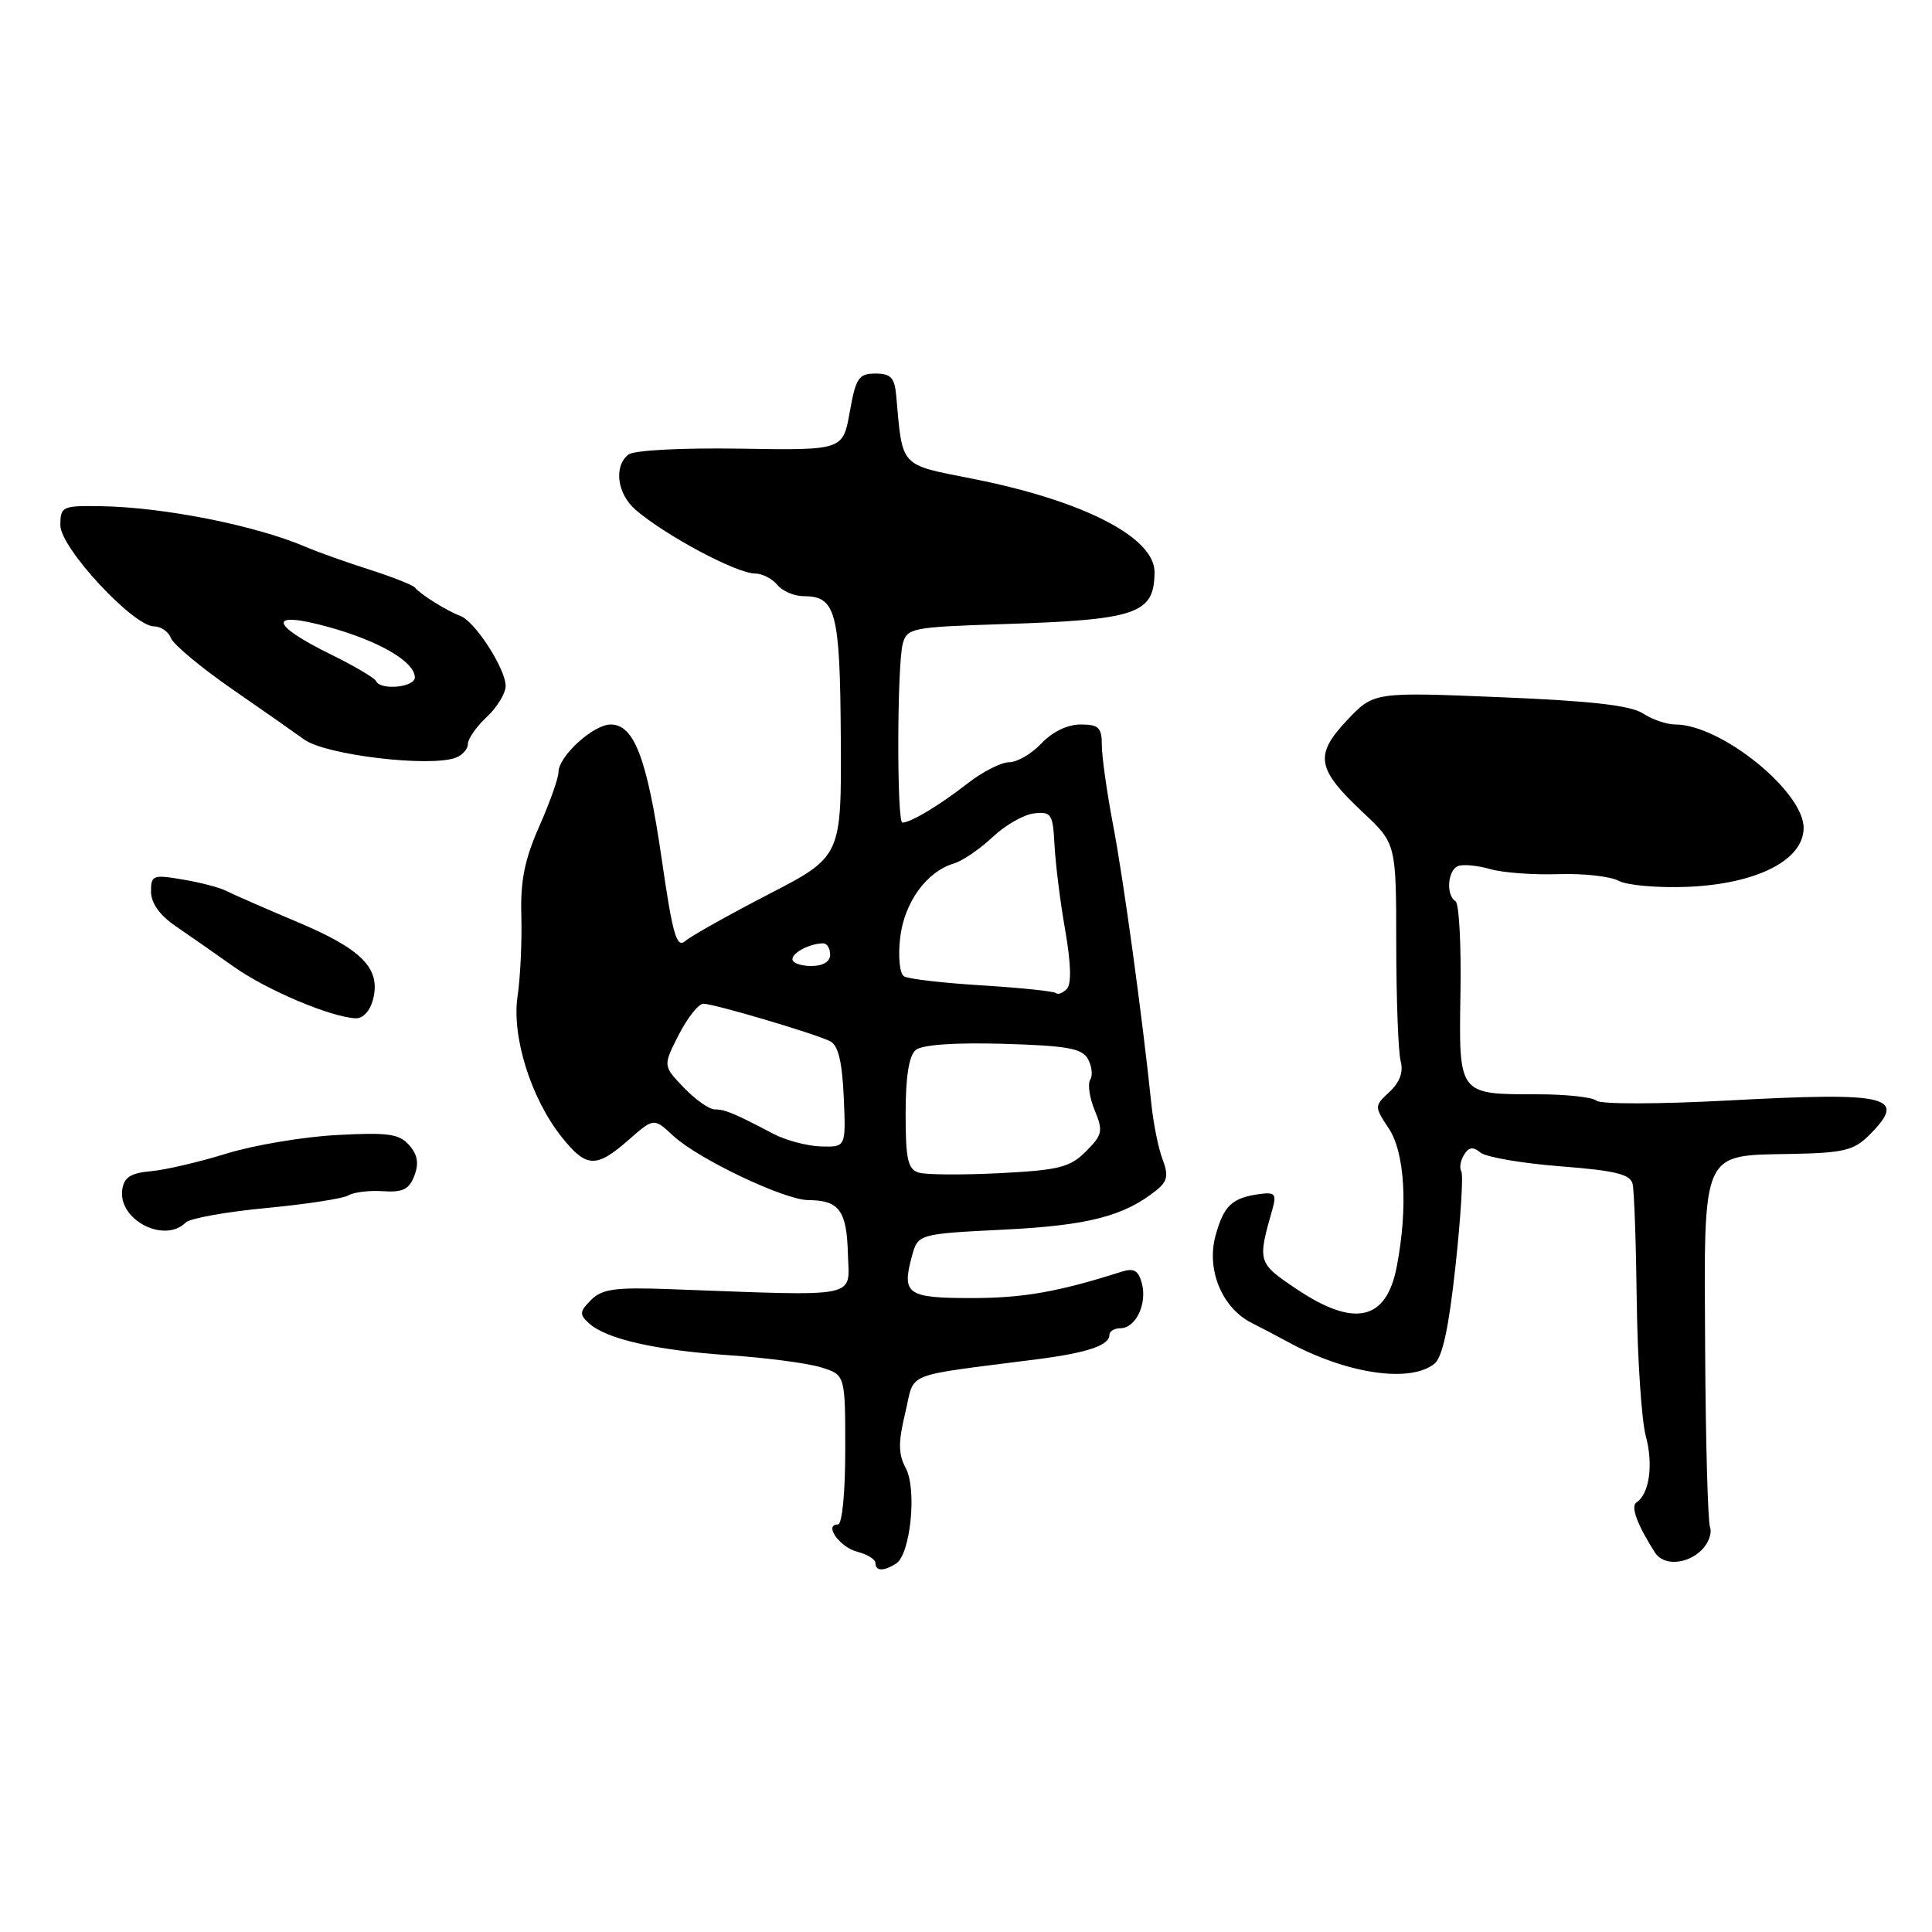 <?xml version="1.0" encoding="UTF-8" standalone="no"?>
<!DOCTYPE svg PUBLIC "-//W3C//DTD SVG 1.1//EN" "http://www.w3.org/Graphics/SVG/1.1/DTD/svg11.dtd" >
<svg xmlns="http://www.w3.org/2000/svg" xmlns:xlink="http://www.w3.org/1999/xlink" version="1.1" viewBox="0 0 256 256">
 <g >
 <path fill="currentColor"
d=" M 118.74 207.18 C 120.64 205.97 121.52 197.33 120.02 194.54 C 119.02 192.67 119.01 191.14 119.95 187.21 C 121.29 181.64 119.29 182.45 137.50 180.10 C 144.08 179.25 147.00 178.26 147.00 176.89 C 147.00 176.40 147.66 176.00 148.46 176.00 C 150.48 176.00 152.02 172.79 151.31 170.08 C 150.85 168.34 150.26 167.99 148.61 168.51 C 140.20 171.19 135.57 172.00 128.75 172.00 C 120.20 172.00 119.47 171.49 120.82 166.50 C 121.64 163.50 121.64 163.50 133.07 162.93 C 144.24 162.37 148.98 161.14 153.27 157.68 C 154.69 156.53 154.85 155.73 154.05 153.63 C 153.50 152.19 152.83 148.88 152.56 146.26 C 151.34 134.53 148.86 116.45 147.49 109.31 C 146.67 105.01 146.00 100.26 146.00 98.75 C 146.00 96.40 145.59 96.00 143.17 96.00 C 141.45 96.00 139.43 96.98 138.00 98.50 C 136.71 99.88 134.78 101.00 133.72 101.00 C 132.66 101.00 130.15 102.28 128.14 103.86 C 124.55 106.67 120.67 109.00 119.57 109.00 C 118.82 109.00 118.86 88.12 119.62 85.30 C 120.18 83.22 120.84 83.09 132.85 82.70 C 150.68 82.13 152.95 81.36 152.98 75.82 C 153.01 71.18 143.47 66.30 128.69 63.40 C 119.17 61.52 119.60 61.99 118.76 52.50 C 118.55 50.04 118.05 49.50 116.00 49.50 C 113.78 49.50 113.40 50.07 112.60 54.58 C 111.69 59.67 111.69 59.67 98.10 59.45 C 90.17 59.33 83.98 59.66 83.25 60.24 C 81.29 61.82 81.78 65.47 84.25 67.58 C 88.29 71.03 97.63 76.00 100.09 76.00 C 101.01 76.00 102.32 76.68 103.00 77.50 C 103.68 78.33 105.26 79.00 106.50 79.00 C 110.77 79.00 111.31 81.06 111.41 97.79 C 111.50 113.50 111.50 113.50 101.83 118.50 C 96.52 121.25 91.55 124.04 90.80 124.69 C 89.66 125.69 89.13 123.87 87.68 113.83 C 85.75 100.54 84.04 96.00 80.93 96.00 C 78.61 96.00 74.00 100.21 74.00 102.33 C 74.00 103.11 72.85 106.34 71.45 109.51 C 69.51 113.89 68.94 116.74 69.08 121.39 C 69.17 124.75 68.95 129.53 68.58 132.00 C 67.78 137.36 70.36 145.57 74.45 150.69 C 77.69 154.76 79.01 154.81 83.28 151.05 C 86.64 148.11 86.64 148.11 89.23 150.52 C 92.52 153.57 103.93 159.00 107.10 159.02 C 111.19 159.04 112.20 160.40 112.35 166.12 C 112.52 172.13 114.35 171.76 88.79 170.82 C 81.54 170.55 79.78 170.79 78.32 172.25 C 76.79 173.78 76.75 174.17 78.04 175.34 C 80.32 177.42 86.79 178.90 96.54 179.57 C 101.47 179.90 106.96 180.62 108.75 181.17 C 112.00 182.16 112.00 182.16 112.00 192.08 C 112.00 197.81 111.59 202.00 111.03 202.00 C 109.11 202.00 111.27 205.03 113.61 205.62 C 114.92 205.95 116.00 206.62 116.00 207.11 C 116.00 208.20 117.09 208.23 118.74 207.18 Z  M 225.49 205.37 C 226.38 204.48 226.88 203.13 226.59 202.37 C 226.30 201.62 226.01 191.05 225.94 178.87 C 225.79 152.13 225.34 153.13 237.42 152.90 C 244.27 152.77 245.66 152.43 247.67 150.42 C 252.83 145.26 250.44 144.67 229.00 145.82 C 219.87 146.31 212.08 146.33 211.55 145.85 C 211.03 145.38 207.51 145.00 203.73 145.00 C 193.20 145.00 193.30 145.13 193.52 131.52 C 193.63 125.15 193.33 119.70 192.86 119.41 C 191.55 118.60 191.83 115.22 193.25 114.74 C 193.94 114.50 195.85 114.69 197.50 115.17 C 199.15 115.64 203.20 115.94 206.50 115.83 C 209.80 115.72 213.40 116.12 214.50 116.72 C 215.60 117.31 219.70 117.67 223.62 117.51 C 232.77 117.13 238.98 113.98 238.99 109.71 C 239.01 104.87 228.01 96.00 222.00 96.00 C 220.86 96.00 218.92 95.34 217.69 94.53 C 216.07 93.47 210.80 92.87 198.74 92.38 C 182.03 91.69 182.03 91.69 178.48 95.45 C 174.14 100.06 174.45 101.87 180.59 107.64 C 185.00 111.78 185.00 111.78 185.01 125.14 C 185.02 132.49 185.28 139.46 185.60 140.63 C 185.98 142.04 185.47 143.41 184.13 144.67 C 182.09 146.56 182.09 146.59 184.03 149.54 C 186.16 152.77 186.58 160.07 185.07 167.87 C 183.69 175.03 179.43 175.95 171.72 170.75 C 166.65 167.34 166.61 167.21 168.61 160.20 C 169.17 158.21 168.94 157.94 166.88 158.22 C 163.25 158.72 162.16 159.75 161.07 163.71 C 159.82 168.23 161.92 173.31 165.85 175.29 C 167.31 176.03 169.40 177.13 170.50 177.73 C 178.28 182.01 186.76 183.31 190.05 180.72 C 191.13 179.87 191.97 175.98 192.86 167.76 C 193.56 161.30 193.91 155.66 193.63 155.21 C 193.36 154.77 193.52 153.78 193.99 153.02 C 194.62 151.99 195.19 151.91 196.17 152.72 C 196.90 153.33 201.65 154.14 206.72 154.54 C 214.02 155.10 216.03 155.59 216.33 156.88 C 216.54 157.77 216.79 164.80 216.88 172.50 C 216.98 180.20 217.52 188.21 218.08 190.30 C 219.10 194.08 218.55 197.97 216.84 199.08 C 216.03 199.59 216.96 202.09 219.31 205.75 C 220.44 207.50 223.55 207.31 225.49 205.37 Z  M 24.61 161.99 C 25.16 161.44 29.96 160.57 35.28 160.07 C 40.59 159.57 45.50 158.81 46.18 158.39 C 46.86 157.97 48.91 157.72 50.73 157.84 C 53.37 158.02 54.22 157.60 54.91 155.78 C 55.53 154.15 55.33 152.99 54.21 151.73 C 52.89 150.23 51.40 150.03 44.58 150.40 C 40.13 150.64 33.58 151.75 30.00 152.86 C 26.42 153.97 21.93 155.02 20.00 155.19 C 17.32 155.43 16.43 156.00 16.20 157.63 C 15.63 161.63 21.78 164.82 24.61 161.99 Z  M 49.44 132.39 C 50.46 128.31 47.98 125.78 39.38 122.16 C 35.05 120.33 30.81 118.48 29.96 118.04 C 29.12 117.60 26.53 116.93 24.21 116.54 C 20.26 115.87 20.00 115.97 20.01 118.16 C 20.02 119.67 21.18 121.29 23.26 122.71 C 25.04 123.93 28.52 126.35 31.00 128.11 C 35.38 131.21 43.83 134.78 47.14 134.93 C 48.11 134.97 49.05 133.93 49.44 132.39 Z  M 60.42 100.39 C 61.29 100.06 62.00 99.24 62.00 98.57 C 62.00 97.90 63.12 96.29 64.50 95.00 C 65.88 93.71 67.00 91.86 67.00 90.90 C 67.00 88.62 62.94 82.33 61.00 81.61 C 59.23 80.96 55.71 78.76 55.00 77.87 C 54.73 77.53 52.02 76.46 49.00 75.49 C 45.98 74.53 42.15 73.17 40.50 72.46 C 33.77 69.59 21.62 67.19 13.25 67.07 C 8.24 67.00 8.00 67.12 8.00 69.61 C 8.00 72.59 17.66 83.00 20.42 83.00 C 21.32 83.00 22.33 83.70 22.66 84.56 C 22.99 85.41 26.63 88.45 30.76 91.31 C 34.89 94.16 39.18 97.17 40.31 97.99 C 43.13 100.05 57.00 101.70 60.42 100.39 Z  M 121.75 155.38 C 120.29 154.94 120.00 153.64 120.00 147.55 C 120.00 142.66 120.44 139.88 121.34 139.13 C 122.19 138.43 126.45 138.13 132.94 138.31 C 141.37 138.56 143.37 138.91 144.15 140.31 C 144.68 141.25 144.82 142.49 144.46 143.07 C 144.10 143.65 144.37 145.48 145.06 147.14 C 146.19 149.87 146.08 150.38 143.89 152.57 C 141.78 154.68 140.32 155.05 132.48 155.45 C 127.54 155.70 122.71 155.67 121.75 155.38 Z  M 102.50 150.25 C 97.24 147.49 96.06 147.00 94.70 147.00 C 93.97 147.00 92.13 145.70 90.61 144.11 C 87.84 141.23 87.84 141.23 89.94 137.11 C 91.10 134.85 92.56 133.00 93.20 133.00 C 94.60 133.00 107.89 136.93 110.00 137.97 C 111.06 138.49 111.59 140.66 111.80 145.35 C 112.09 152.00 112.09 152.00 108.80 151.91 C 106.98 151.86 104.15 151.11 102.50 150.25 Z  M 139.92 131.59 C 139.68 131.35 135.28 130.89 130.15 130.57 C 125.01 130.26 120.35 129.72 119.79 129.37 C 119.21 129.01 118.99 126.81 119.27 124.31 C 119.80 119.60 122.75 115.50 126.41 114.41 C 127.56 114.06 129.86 112.49 131.52 110.92 C 133.18 109.35 135.65 107.93 137.02 107.78 C 139.31 107.52 139.52 107.85 139.73 112.00 C 139.86 114.47 140.49 119.55 141.15 123.28 C 141.92 127.73 141.99 130.41 141.35 131.05 C 140.81 131.59 140.17 131.83 139.92 131.59 Z  M 105.00 127.11 C 105.00 126.21 107.35 125.00 109.08 125.00 C 109.59 125.00 110.00 125.67 110.00 126.50 C 110.00 127.43 109.06 128.00 107.50 128.00 C 106.12 128.00 105.00 127.60 105.00 127.11 Z  M 49.83 90.25 C 49.65 89.84 46.96 88.25 43.85 86.72 C 35.62 82.68 35.48 80.85 43.56 83.09 C 50.27 84.95 54.92 87.66 54.97 89.75 C 55.00 91.08 50.40 91.52 49.83 90.25 Z "/>
</g>
</svg>